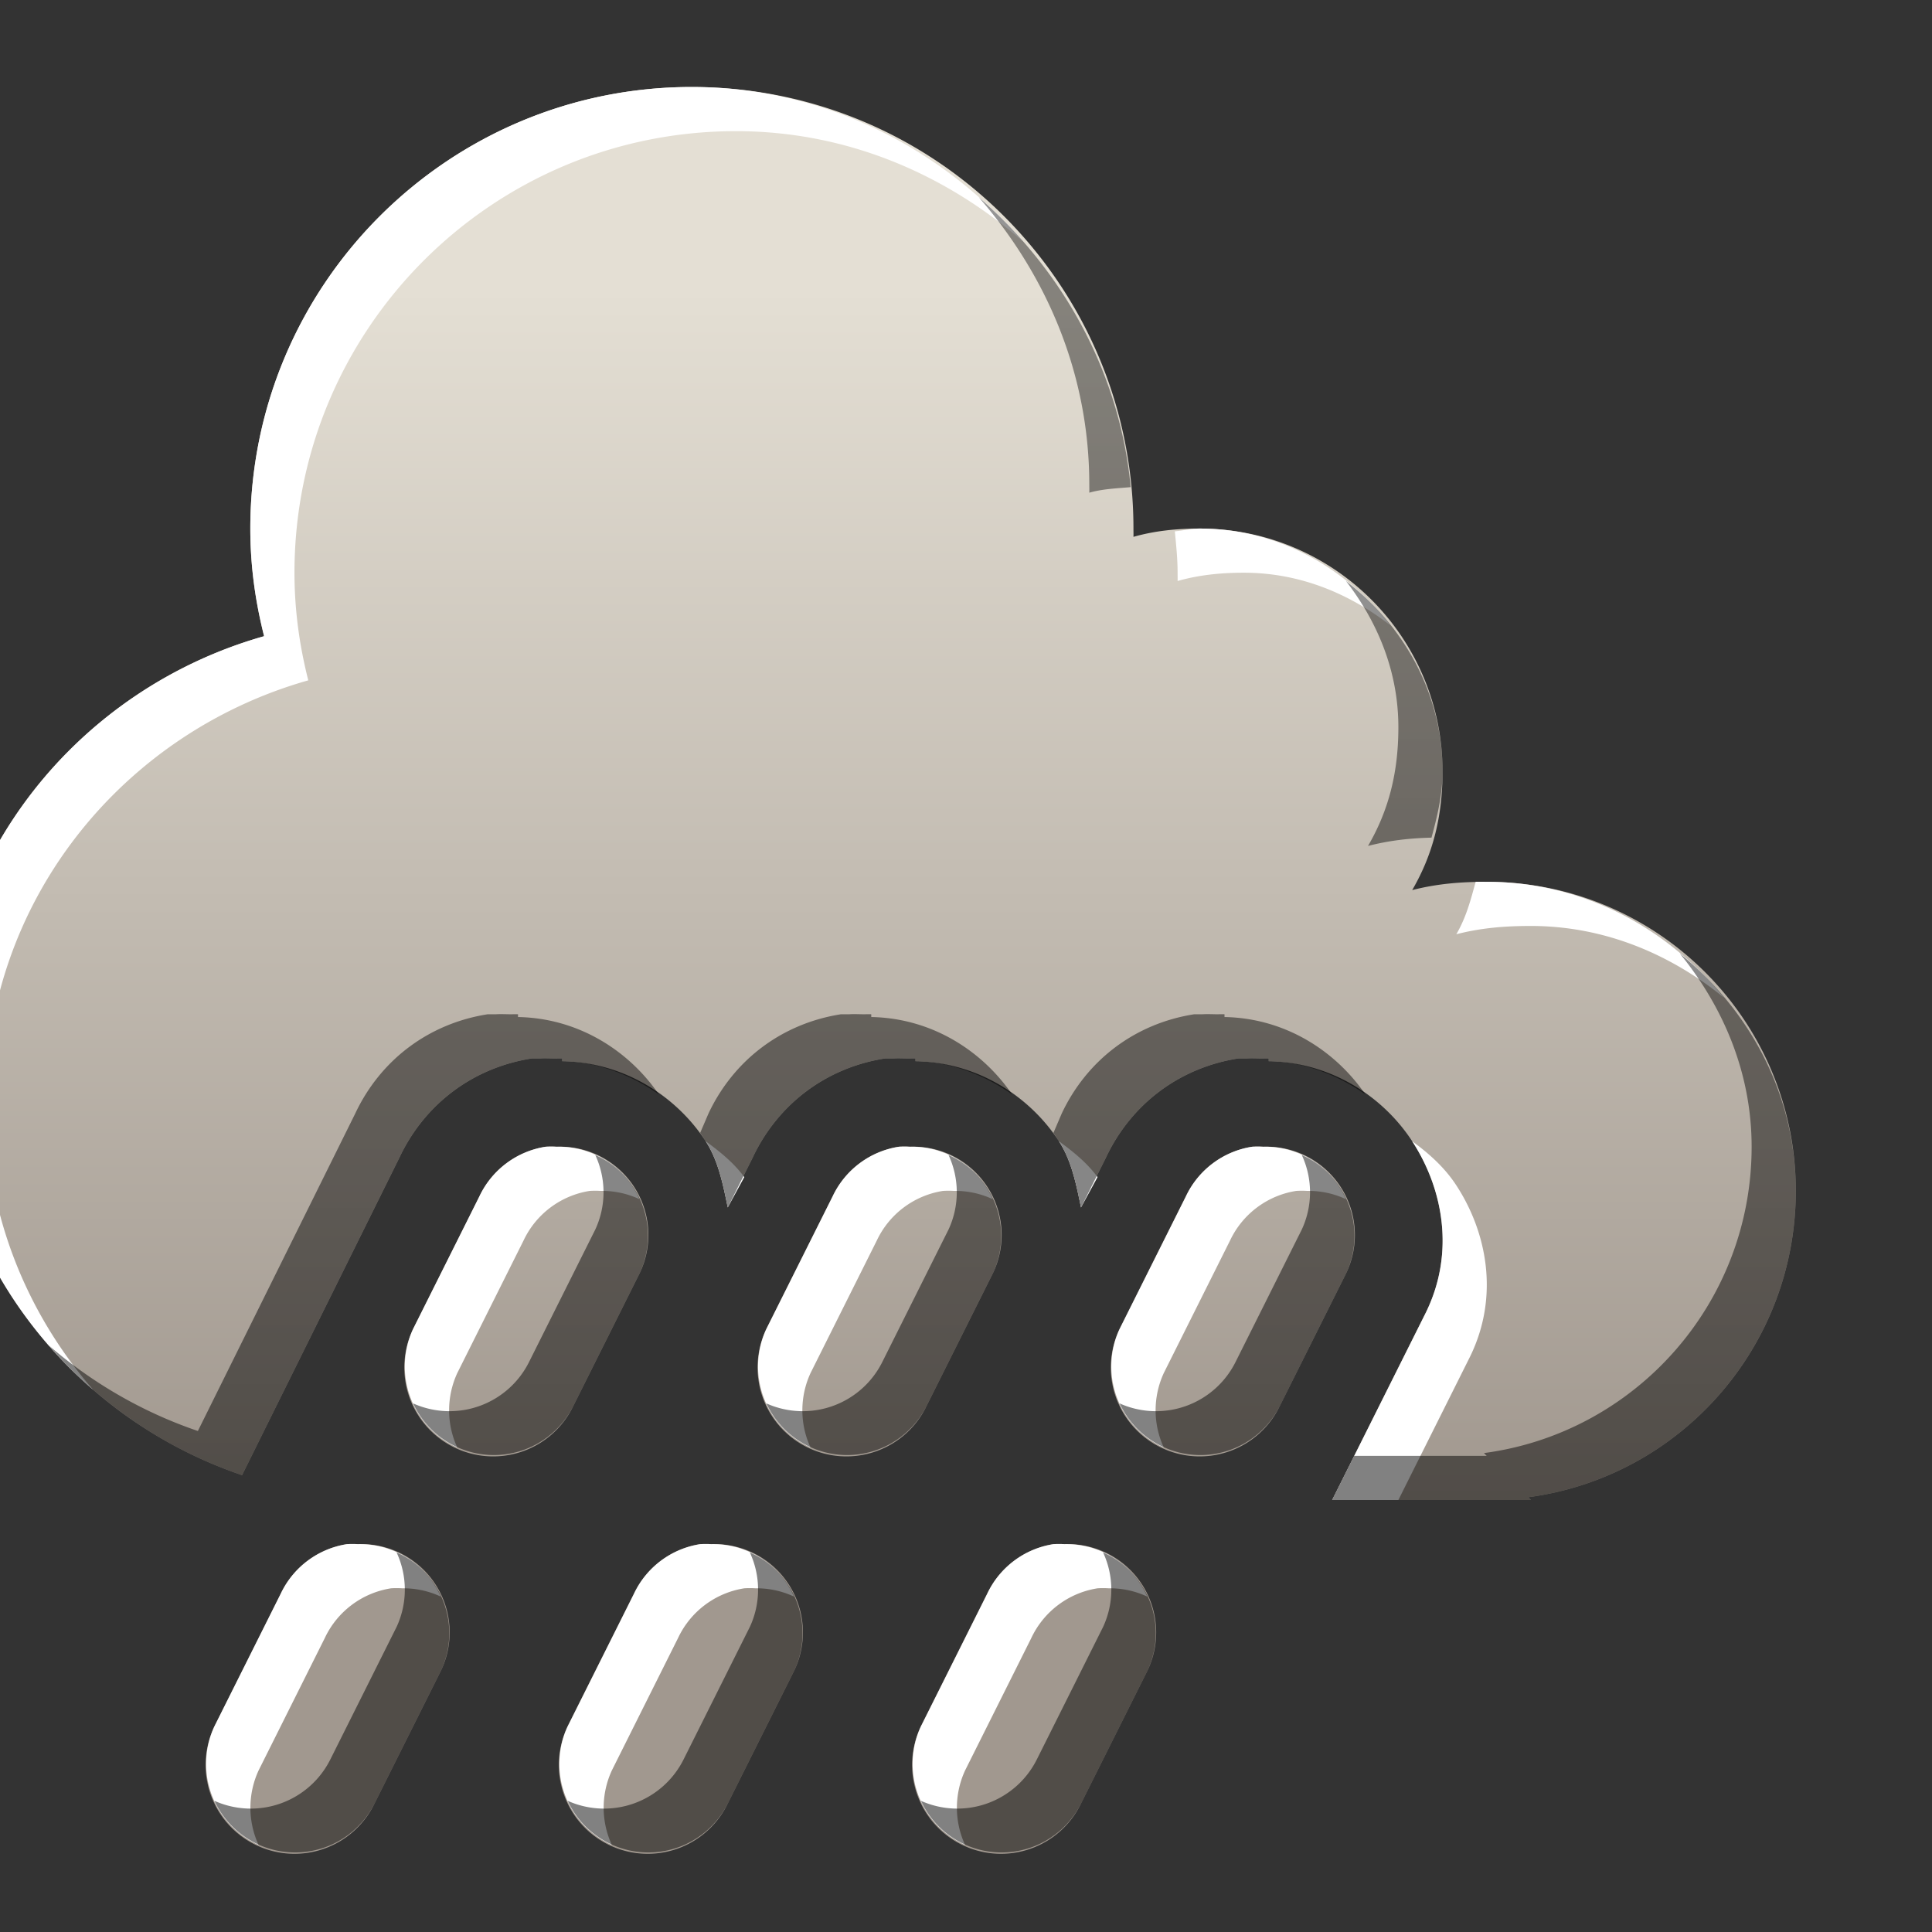 <?xml version="1.0" encoding="UTF-8" standalone="no"?>
<!-- Created with Inkscape (http://www.inkscape.org/) -->

<svg
   xmlns:dc="http://purl.org/dc/elements/1.1/"
   xmlns:cc="http://creativecommons.org/ns#"
   xmlns:rdf="http://www.w3.org/1999/02/22-rdf-syntax-ns#"
   xmlns:svg="http://www.w3.org/2000/svg"
   xmlns="http://www.w3.org/2000/svg"
   xmlns:xlink="http://www.w3.org/1999/xlink"
   xmlns:sodipodi="http://sodipodi.sourceforge.net/DTD/sodipodi-0.dtd"
   xmlns:inkscape="http://www.inkscape.org/namespaces/inkscape"
   width="22"
   height="22"
   id="svg27665"
   version="1.1"
   inkscape:version="0.91 r13725"
   sodipodi:docname="weather-showers-scattered.svg">
  <rect width="100%" height="100%" fill="#333333" stroke="none"/>
  <defs
     id="defs27667">
    <linearGradient
       id="linearGradient4357-9"
       inkscape:collect="always">
      <stop
         id="stop4359-9"
         offset="0"
         style="stop-color:#adaca1;stop-opacity:1" />
      <stop
         id="stop4361-2"
         offset="1"
         style="stop-color:#e1e0d9;stop-opacity:1" />
    </linearGradient>
    <linearGradient
       inkscape:collect="always"
       xlink:href="#linearGradient4357-9"
       id="linearGradient3871"
       x1="-3224.59"
       y1="460.827"
       x2="-2899.24"
       y2="194.632"
       gradientUnits="userSpaceOnUse" />
    <linearGradient
       inkscape:collect="always"
       xlink:href="#linearGradient7251-3"
       id="linearGradient3081"
       x1="-3668.249"
       y1="490.405"
       x2="-3668.249"
       y2="-41.986"
       gradientUnits="userSpaceOnUse"
       gradientTransform="translate(770.857,0)" />
    <linearGradient
       id="linearGradient7209-9">
      <stop
         id="stop7211-8"
         offset="0"
         style="stop-color:#a1988f;stop-opacity:1;" />
      <stop
         id="stop7213-9"
         offset="1"
         style="stop-color:#e4dfd4;stop-opacity:1;" />
    </linearGradient>
    <linearGradient
       id="linearGradient9097-0">
      <stop
         style="stop-color:#000000;stop-opacity:0.496;"
         offset="0"
         id="stop9099-4" />
      <stop
         style="stop-color:#000000;stop-opacity:0.415;"
         offset="1"
         id="stop9101-5" />
    </linearGradient>
    <linearGradient
       id="linearGradient7251-3">
      <stop
         style="stop-color:#ffffff;stop-opacity:1;"
         offset="0"
         id="stop7253-27" />
      <stop
         style="stop-color:#ffffff;stop-opacity:1;"
         offset="1"
         id="stop7255-3" />
    </linearGradient>
    <linearGradient
       inkscape:collect="always"
       xlink:href="#linearGradient7251-3"
       id="linearGradient3060"
       gradientUnits="userSpaceOnUse"
       gradientTransform="matrix(33.803,0,0,33.803,-3520.362,-240.576)"
       x1="10"
       y1="19"
       x2="10"
       y2="7" />
    <linearGradient
       inkscape:collect="always"
       xlink:href="#linearGradient7209-9"
       id="linearGradient3064"
       gradientUnits="userSpaceOnUse"
       gradientTransform="matrix(33.803,0,0,33.803,-3520.362,-240.576)"
       x1="10"
       y1="19"
       x2="10"
       y2="7" />
    <linearGradient
       inkscape:collect="always"
       xlink:href="#linearGradient9097-0"
       id="linearGradient3071"
       gradientUnits="userSpaceOnUse"
       gradientTransform="matrix(33.803,0,0,33.803,-3520.362,-240.576)"
       x1="10"
       y1="19"
       x2="10"
       y2="7" />
  </defs>
  <sodipodi:namedview
     id="base"
     pagecolor="#ffffff"
     bordercolor="#666666"
     borderopacity="1.0"
     inkscape:pageopacity="0.0"
     inkscape:pageshadow="2"
     inkscape:zoom="31.678384"
     inkscape:cx="25.373746"
     inkscape:cy="8.6872453"
     inkscape:document-units="px"
     inkscape:current-layer="g4412"
     showgrid="true"
     inkscape:window-width="1920"
     inkscape:window-height="1028"
     inkscape:window-x="-8"
     inkscape:window-y="-8"
     inkscape:window-maximized="1"
     inkscape:snap-bbox="true"
     inkscape:bbox-paths="true"
     inkscape:bbox-nodes="true"
     inkscape:snap-bbox-edge-midpoints="true"
     inkscape:snap-bbox-midpoints="true"
     inkscape:object-paths="true"
     inkscape:snap-intersection-paths="true"
     inkscape:object-nodes="true"
     inkscape:snap-smooth-nodes="true"
     inkscape:snap-midpoints="true"
     inkscape:snap-object-midpoints="true"
     inkscape:snap-center="true"
     inkscape:snap-global="true"
     showguides="true"
     inkscape:guide-bbox="true"
     fit-margin-top="0"
     fit-margin-left="0"
     fit-margin-right="0"
     fit-margin-bottom="0"
     inkscape:showpageshadow="false">
    <inkscape:grid
       type="xygrid"
       id="grid3140"
       empspacing="5"
       visible="true"
       enabled="true"
       snapvisiblegridlinesonly="true" />
  </sodipodi:namedview>
  <g
     inkscape:label="Camada 1"
     inkscape:groupmode="layer"
     id="layer1"
     transform="translate(3364.417,-2094.719)">
    <g
       id="normal"
       transform="matrix(0.034,0,0,0.034,-3245.473,2097.401)"
       inkscape:label="#g3132">
      <rect
         y="-79.324"
         x="-3518.04"
         height="650.699"
         width="650.699"
         id="rect3134"
         style="opacity:0.001;fill:#ffffff;stroke:none" />
      <g
         id="g4412"
         transform="translate(2.324,21.817)"
         style="fill:url(#linearGradient3871)">
        <path
           inkscape:connector-curvature="0"
           style="fill:url(#linearGradient3064);fill-opacity:1;fill-rule:nonzero;stroke:none"
           d="m -3268.956,-71.563 c -81.675,0 -147.886,66.211 -147.886,147.886 0,12.558 1.676,24.405 4.622,36.047 -62.066,17.56 -108.142,73.728 -108.142,141.416 0,65.034 42.409,119.761 100.748,139.568 l 52.684,-106.293 c 8.48,-18.037 24.676,-30.184 44.366,-33.274 l 1.849,0 0.924,0 c 1.539,-0.096 3.081,-0.024 4.621,0 0.924,0.015 1.849,-0.058 2.773,0 l 0,0.924 c 21.072,0.391 38.381,11.958 48.063,26.804 4.193,6.429 5.752,14.218 7.394,22.183 l 8.319,-16.637 c 8.48,-18.037 24.676,-30.184 44.366,-33.274 l 1.849,0 0.924,0 c 1.539,-0.096 3.081,-0.024 4.622,0 0.924,0.015 1.849,-0.058 2.773,0 l 0,0.924 c 21.072,0.391 38.381,11.958 48.063,26.804 4.193,6.429 5.752,14.218 7.394,22.183 l 8.319,-16.637 c 8.48,-18.037 24.676,-30.184 44.366,-33.274 l 1.849,0 0.924,0 c 1.539,-0.096 3.081,-0.024 4.621,0 0.924,0.015 1.849,-0.058 2.773,0 l 0,0.924 c 21.072,0.391 38.381,11.958 48.063,26.804 10.168,15.591 14.519,36.998 4.622,57.306 l -31.426,62.852 66.549,0 -0.924,-0.924 c 50.685,-6.713 89.656,-50.076 89.656,-102.596 0,-57.173 -46.348,-103.52 -103.52,-103.52 -8.882,0 -16.729,0.669 -24.956,2.773 7.013,-12.022 10.167,-24.822 10.167,-39.744 0,-44.921 -36.416,-81.337 -81.337,-81.337 -7.733,0 -15.096,0.757 -22.183,2.773 0.032,-1.264 0,-1.502 0,-2.773 0,-81.675 -66.211,-147.886 -147.886,-147.886 z m -48.987,354.927 a 29.58,29.58 0 0 0 -22.183,16.637 l -22.183,44.366 a 29.764,29.764 0 1 0 53.609,25.88 l 22.183,-44.366 a 29.58,29.58 0 0 0 -27.729,-42.517 29.58,29.58 0 0 0 -3.697,0 z m 118.309,0 a 29.58,29.58 0 0 0 -22.183,16.637 l -22.183,44.366 a 29.764,29.764 0 1 0 53.609,25.88 l 22.183,-44.366 a 29.58,29.58 0 0 0 -27.729,-42.517 29.58,29.58 0 0 0 -3.697,0 z m 118.309,0 a 29.58,29.58 0 0 0 -22.183,16.637 l -22.183,44.366 a 29.764,29.764 0 1 0 53.609,25.88 l 22.183,-44.366 a 29.58,29.58 0 0 0 -27.729,-42.517 29.58,29.58 0 0 0 -3.697,0 z m -303.167,133.098 a 29.58,29.58 0 0 0 -22.183,16.637 l -22.183,44.366 a 29.764,29.764 0 1 0 53.609,25.88 l 22.183,-44.366 a 29.58,29.58 0 0 0 -27.729,-42.517 29.58,29.58 0 0 0 -3.697,0 z m 118.309,0 a 29.58,29.58 0 0 0 -22.183,16.637 l -22.183,44.366 a 29.764,29.764 0 0 0 53.609,25.88 l 22.183,-44.366 a 29.58,29.58 0 0 0 -27.729,-42.517 29.58,29.58 0 0 0 -3.697,0 z m 118.309,0 a 29.58,29.58 0 0 0 -22.183,16.637 l -22.183,44.366 a 29.764,29.764 0 1 0 53.609,25.88 l 22.183,-44.366 a 29.58,29.58 0 0 0 -27.729,-42.517 29.58,29.58 0 0 0 -3.697,0 z"
           id="path3062" />
        <path
           style="fill:url(#linearGradient3060);fill-opacity:1;fill-rule:nonzero;stroke:none"
           d="m -3268.956,-71.563 c -81.675,0 -147.886,66.211 -147.886,147.886 0,12.558 1.676,24.405 4.622,36.047 -62.066,17.56 -108.142,73.728 -108.142,141.416 0,44.459 19.657,83.953 50.836,110.915 -22.397,-25.749 -36.047,-59.292 -36.047,-96.126 0,-67.688 46.076,-123.856 108.142,-141.416 -2.946,-11.642 -4.621,-23.49 -4.621,-36.047 0,-81.675 66.211,-147.886 147.886,-147.886 37.114,0 70.16,14.39 96.126,36.972 -27.113,-31.177 -66.353,-51.76 -110.915,-51.76 z m 170.069,147.886 c -2.907,0 -5.512,0.684 -8.319,0.924 0.445,4.67 0.924,9.077 0.924,13.864 0,1.271 0.032,1.509 0,2.773 7.087,-2.016 14.45,-2.773 22.183,-2.773 18.704,0 35.247,6.949 48.987,17.561 -14.875,-19.259 -37.559,-32.35 -63.776,-32.35 z m 92.429,118.309 c -1.664,6.131 -3.175,11.913 -6.47,17.561 8.226,-2.104 16.074,-2.773 24.956,-2.773 24.76,0 46.886,9.531 64.7,24.032 -18.982,-23.32 -47.076,-38.82 -79.489,-38.82 -1.262,0 -2.473,-0.029 -3.697,0 z m -257.877,86.883 c 4.193,6.429 5.752,14.218 7.394,22.183 l 5.546,-10.167 c -3.51,-4.755 -7.959,-8.369 -12.94,-12.016 z m 118.309,0 c 4.193,6.429 5.752,14.218 7.394,22.183 l 5.546,-10.167 c -3.51,-4.755 -7.959,-8.369 -12.94,-12.016 z m 118.309,0 c 10.168,15.591 14.519,36.998 4.622,57.306 l -31.426,62.852 22.183,0 24.032,-48.063 c 9.897,-20.308 5.547,-41.715 -4.622,-57.306 -3.808,-5.84 -8.855,-10.444 -14.789,-14.789 z m -290.227,1.849 a 29.58,29.58 0 0 0 -22.183,16.637 l -22.183,44.366 a 29.764,29.764 0 0 0 14.789,39.744 29.764,29.764 0 0 1 0,-24.956 l 22.183,-44.366 a 29.58,29.58 0 0 1 22.183,-16.637 29.58,29.58 0 0 1 3.697,0 29.58,29.58 0 0 1 12.94,2.773 29.58,29.58 0 0 0 -27.729,-17.561 29.58,29.58 0 0 0 -3.697,0 z m 118.309,0 a 29.58,29.58 0 0 0 -22.183,16.637 l -22.183,44.366 a 29.764,29.764 0 0 0 14.789,39.744 29.764,29.764 0 0 1 0,-24.956 l 22.183,-44.366 a 29.58,29.58 0 0 1 22.183,-16.637 29.58,29.58 0 0 1 3.697,0 29.58,29.58 0 0 1 12.94,2.773 29.58,29.58 0 0 0 -27.729,-17.561 29.58,29.58 0 0 0 -3.697,0 z m 118.309,0 a 29.58,29.58 0 0 0 -22.183,16.637 l -22.183,44.366 a 29.764,29.764 0 0 0 14.789,39.744 29.764,29.764 0 0 1 0,-24.956 l 22.183,-44.366 a 29.58,29.58 0 0 1 22.183,-16.637 29.58,29.58 0 0 1 3.697,0 29.58,29.58 0 0 1 12.94,2.773 29.58,29.58 0 0 0 -27.729,-17.561 29.58,29.58 0 0 0 -3.697,0 z m -303.167,133.098 a 29.58,29.58 0 0 0 -22.183,16.637 l -22.183,44.366 a 29.764,29.764 0 0 0 14.789,39.744 29.764,29.764 0 0 1 0,-24.956 l 22.183,-44.366 a 29.58,29.58 0 0 1 22.183,-16.637 29.58,29.58 0 0 1 3.697,0 29.58,29.58 0 0 1 12.94,2.773 29.58,29.58 0 0 0 -27.729,-17.561 29.58,29.58 0 0 0 -3.697,0 z m 118.309,0 a 29.58,29.58 0 0 0 -22.183,16.637 l -22.183,44.366 a 29.764,29.764 0 0 0 14.789,39.744 29.764,29.764 0 0 1 0,-24.956 l 22.183,-44.366 a 29.58,29.58 0 0 1 22.183,-16.637 29.58,29.58 0 0 1 3.697,0 29.58,29.58 0 0 1 12.94,2.773 29.58,29.58 0 0 0 -27.729,-17.561 29.58,29.58 0 0 0 -3.697,0 z m 118.309,0 a 29.58,29.58 0 0 0 -22.183,16.637 l -22.183,44.366 a 29.764,29.764 0 0 0 14.789,39.744 29.764,29.764 0 0 1 0,-24.956 l 22.183,-44.366 a 29.58,29.58 0 0 1 22.183,-16.637 29.58,29.58 0 0 1 3.697,0 29.58,29.58 0 0 1 12.94,2.773 29.58,29.58 0 0 0 -27.729,-17.561 29.58,29.58 0 0 0 -3.697,0 z"
           id="path3818"
           inkscape:connector-curvature="0" />
        <path
           style="fill:url(#linearGradient3071);fill-opacity:1;fill-rule:nonzero;stroke:none"
           d="m -3172.83,-34.591 c 22.582,25.966 36.972,59.012 36.972,96.126 0,1.271 0.032,1.509 0,2.773 4.423,-1.258 9.203,-1.449 13.864,-1.849 -3.695,-38.807 -23.008,-72.85 -50.836,-97.05 z m 122.93,128.476 c 10.612,13.74 17.561,30.283 17.561,48.987 0,14.922 -3.154,27.722 -10.167,39.744 7.057,-1.805 13.867,-2.596 21.259,-2.773 1.878,-6.919 3.697,-14.272 3.697,-22.183 0,-26.217 -13.091,-48.901 -32.35,-63.776 z m 111.839,124.779 c 14.5,17.814 24.032,39.94 24.032,64.7 0,52.52 -38.971,95.883 -89.656,102.596 l 0.924,0.924 -44.366,0 -7.394,14.789 66.549,0 -0.924,-0.924 c 50.685,-6.713 89.656,-50.076 89.656,-102.596 0,-32.413 -15.5,-60.507 -38.82,-79.489 z m -399.293,20.334 c -19.69,3.09 -35.886,15.237 -44.366,33.274 l -52.684,106.293 c -18.457,-6.266 -35.482,-16.175 -49.912,-28.653 17.148,19.714 39.403,34.853 64.7,43.442 l 52.684,-106.293 c 8.48,-18.037 24.676,-30.184 44.366,-33.274 l 1.849,0 0.924,0 c 1.539,-0.096 3.081,-0.024 4.621,0 0.924,0.015 1.849,-0.058 2.773,0 l 0,0.924 c 12.292,0.228 23.386,4.825 32.35,11.091 -9.809,-14.316 -26.588,-25.498 -47.139,-25.88 l 0,-0.924 c -0.924,-0.058 -1.848,0.015 -2.773,0 -1.541,-0.024 -3.082,-0.096 -4.621,0 l -0.924,0 -1.849,0 z m 118.309,0 c -19.69,3.09 -35.886,15.237 -44.366,33.274 l -2.773,6.47 c 0.671,0.909 1.238,1.836 1.849,2.773 4.193,6.429 5.752,14.218 7.394,22.183 l 8.319,-16.637 c 8.48,-18.037 24.676,-30.184 44.366,-33.274 l 1.849,0 0.924,0 c 1.539,-0.096 3.08,-0.024 4.621,0 0.924,0.015 1.849,-0.058 2.773,0 l 0,0.924 c 12.292,0.228 23.386,4.825 32.35,11.091 -9.809,-14.316 -26.588,-25.498 -47.139,-25.88 l 0,-0.924 c -0.924,-0.058 -1.848,0.015 -2.773,0 -1.541,-0.024 -3.082,-0.096 -4.622,0 l -0.924,0 -1.849,0 z m 118.309,0 c -19.69,3.09 -35.886,15.237 -44.366,33.274 l -2.773,6.47 c 0.671,0.909 1.238,1.836 1.849,2.773 4.193,6.429 5.752,14.218 7.394,22.183 l 8.319,-16.637 c 8.48,-18.037 24.676,-30.184 44.366,-33.274 l 1.849,0 0.924,0 c 1.539,-0.096 3.081,-0.024 4.622,0 0.924,0.015 1.849,-0.058 2.773,0 l 0,0.924 c 12.292,0.228 23.386,4.825 32.35,11.091 -9.808,-14.316 -26.588,-25.498 -47.139,-25.88 l 0,-0.924 c -0.924,-0.058 -1.848,0.015 -2.773,0 -1.541,-0.024 -3.082,-0.096 -4.621,0 l -0.924,0 -1.849,0 z m -200.571,47.139 a 29.58,29.58 0 0 1 0,24.956 l -22.183,44.366 a 29.764,29.764 0 0 1 -38.82,13.864 29.764,29.764 0 0 0 53.609,0.924 l 22.183,-44.366 a 29.58,29.58 0 0 0 -14.789,-39.744 z m 118.309,0 a 29.58,29.58 0 0 1 0,24.956 l -22.183,44.366 a 29.764,29.764 0 0 1 -38.82,13.864 29.764,29.764 0 0 0 53.609,0.924 l 22.183,-44.366 a 29.58,29.58 0 0 0 -14.789,-39.744 z m 118.309,0 a 29.58,29.58 0 0 1 0,24.956 l -22.183,44.366 a 29.764,29.764 0 0 1 -38.82,13.864 29.764,29.764 0 0 0 53.609,0.924 l 22.183,-44.366 a 29.58,29.58 0 0 0 -14.789,-39.744 z m -303.167,133.098 a 29.58,29.58 0 0 1 0,24.956 l -22.183,44.366 a 29.764,29.764 0 0 1 -38.82,13.864 29.764,29.764 0 0 0 53.609,0.924 l 22.183,-44.366 a 29.58,29.58 0 0 0 -14.789,-39.744 z m 118.309,0 a 29.58,29.58 0 0 1 0,24.956 l -22.183,44.366 a 29.764,29.764 0 0 1 -38.82,13.864 29.764,29.764 0 0 0 53.609,0.924 l 22.183,-44.366 a 29.58,29.58 0 0 0 -14.789,-39.744 z m 118.309,0 a 29.58,29.58 0 0 1 0,24.956 l -22.183,44.366 a 29.764,29.764 0 0 1 -38.82,13.864 29.764,29.764 0 0 0 53.609,0.924 l 22.183,-44.366 a 29.58,29.58 0 0 0 -14.789,-39.744 z"
           id="path3049"
           inkscape:connector-curvature="0" />
        <path
           style="fill:url(#linearGradient3081);fill-opacity:1;fill-rule:nonzero;stroke:none"
           d="m -2305.847,-71.563 c -66.056,0 -122.902,36.138 -153.432,89.656 6.467,2.912 12.477,6.581 18.486,10.167 24.415,-39.761 63.368,-69.543 109.99,-80.413 14.898,-9.031 31.941,-14.914 49.912,-17.561 -8.068,-1.123 -16.578,-1.849 -24.956,-1.849 z m -223.678,118.309 c -71.466,0 -129.4,57.935 -129.4,129.4 0,10.988 1.119,21.239 3.697,31.426 -54.307,15.365 -94.277,64.627 -94.277,123.855 0,39.502 18.312,74.239 46.214,97.975 -19.206,-22.577 -31.426,-51.222 -31.426,-83.186 0,-59.227 39.97,-108.489 94.278,-123.855 -2.578,-10.187 -3.697,-20.438 -3.697,-31.426 0,-71.466 57.934,-129.4 129.4,-129.4 31.964,0 60.609,12.22 83.186,31.426 -23.735,-27.902 -58.472,-46.214 -97.975,-46.214 z m 129.4,14.789 c 2.171,2.451 4.435,4.805 6.47,7.394 -0.036,-0.626 0.091,-1.247 0,-1.849 -2.026,-1.973 -4.351,-3.679 -6.47,-5.546 z m 269.892,19.41 c -9.464,64.23 -64.389,113.688 -131.249,113.688 -6.029,0 -11.836,-0.875 -17.561,-1.849 7.498,13.909 12.672,29.726 13.864,46.214 4.596,1.101 8.588,3.062 12.94,4.621 -2.209,-12.74 -6.101,-25.075 -12.016,-36.047 5.726,0.973 11.533,1.849 17.561,1.849 48.154,0 90.44,-25.425 113.688,-63.776 2.955,-12.791 4.622,-26.035 4.622,-39.744 0,-8.377 -0.726,-16.888 -1.849,-24.956 z m -250.482,95.202 c -2.256,0 -4.284,0.71 -6.47,0.924 0.509,4.663 1.849,9.065 1.849,13.864 0,1.112 0.028,1.667 0,2.773 6.201,-1.764 12.643,-2.773 19.41,-2.773 14.74,0 28.386,4.342 39.745,12.016 -13.051,-15.969 -32.301,-26.804 -54.533,-26.804 z m 83.186,103.52 c -1.54,6.152 -3.252,12.045 -6.47,17.561 7.198,-1.841 14.411,-2.773 22.183,-2.773 21.151,0 40.042,8.185 55.457,20.334 -16.587,-21.045 -41.37,-35.123 -70.246,-35.123 -0.319,0 -0.607,-0.003 -0.924,0 z"
           id="path3894"
           inkscape:connector-curvature="0" />
      </g>
    </g>
  </g>
</svg>
